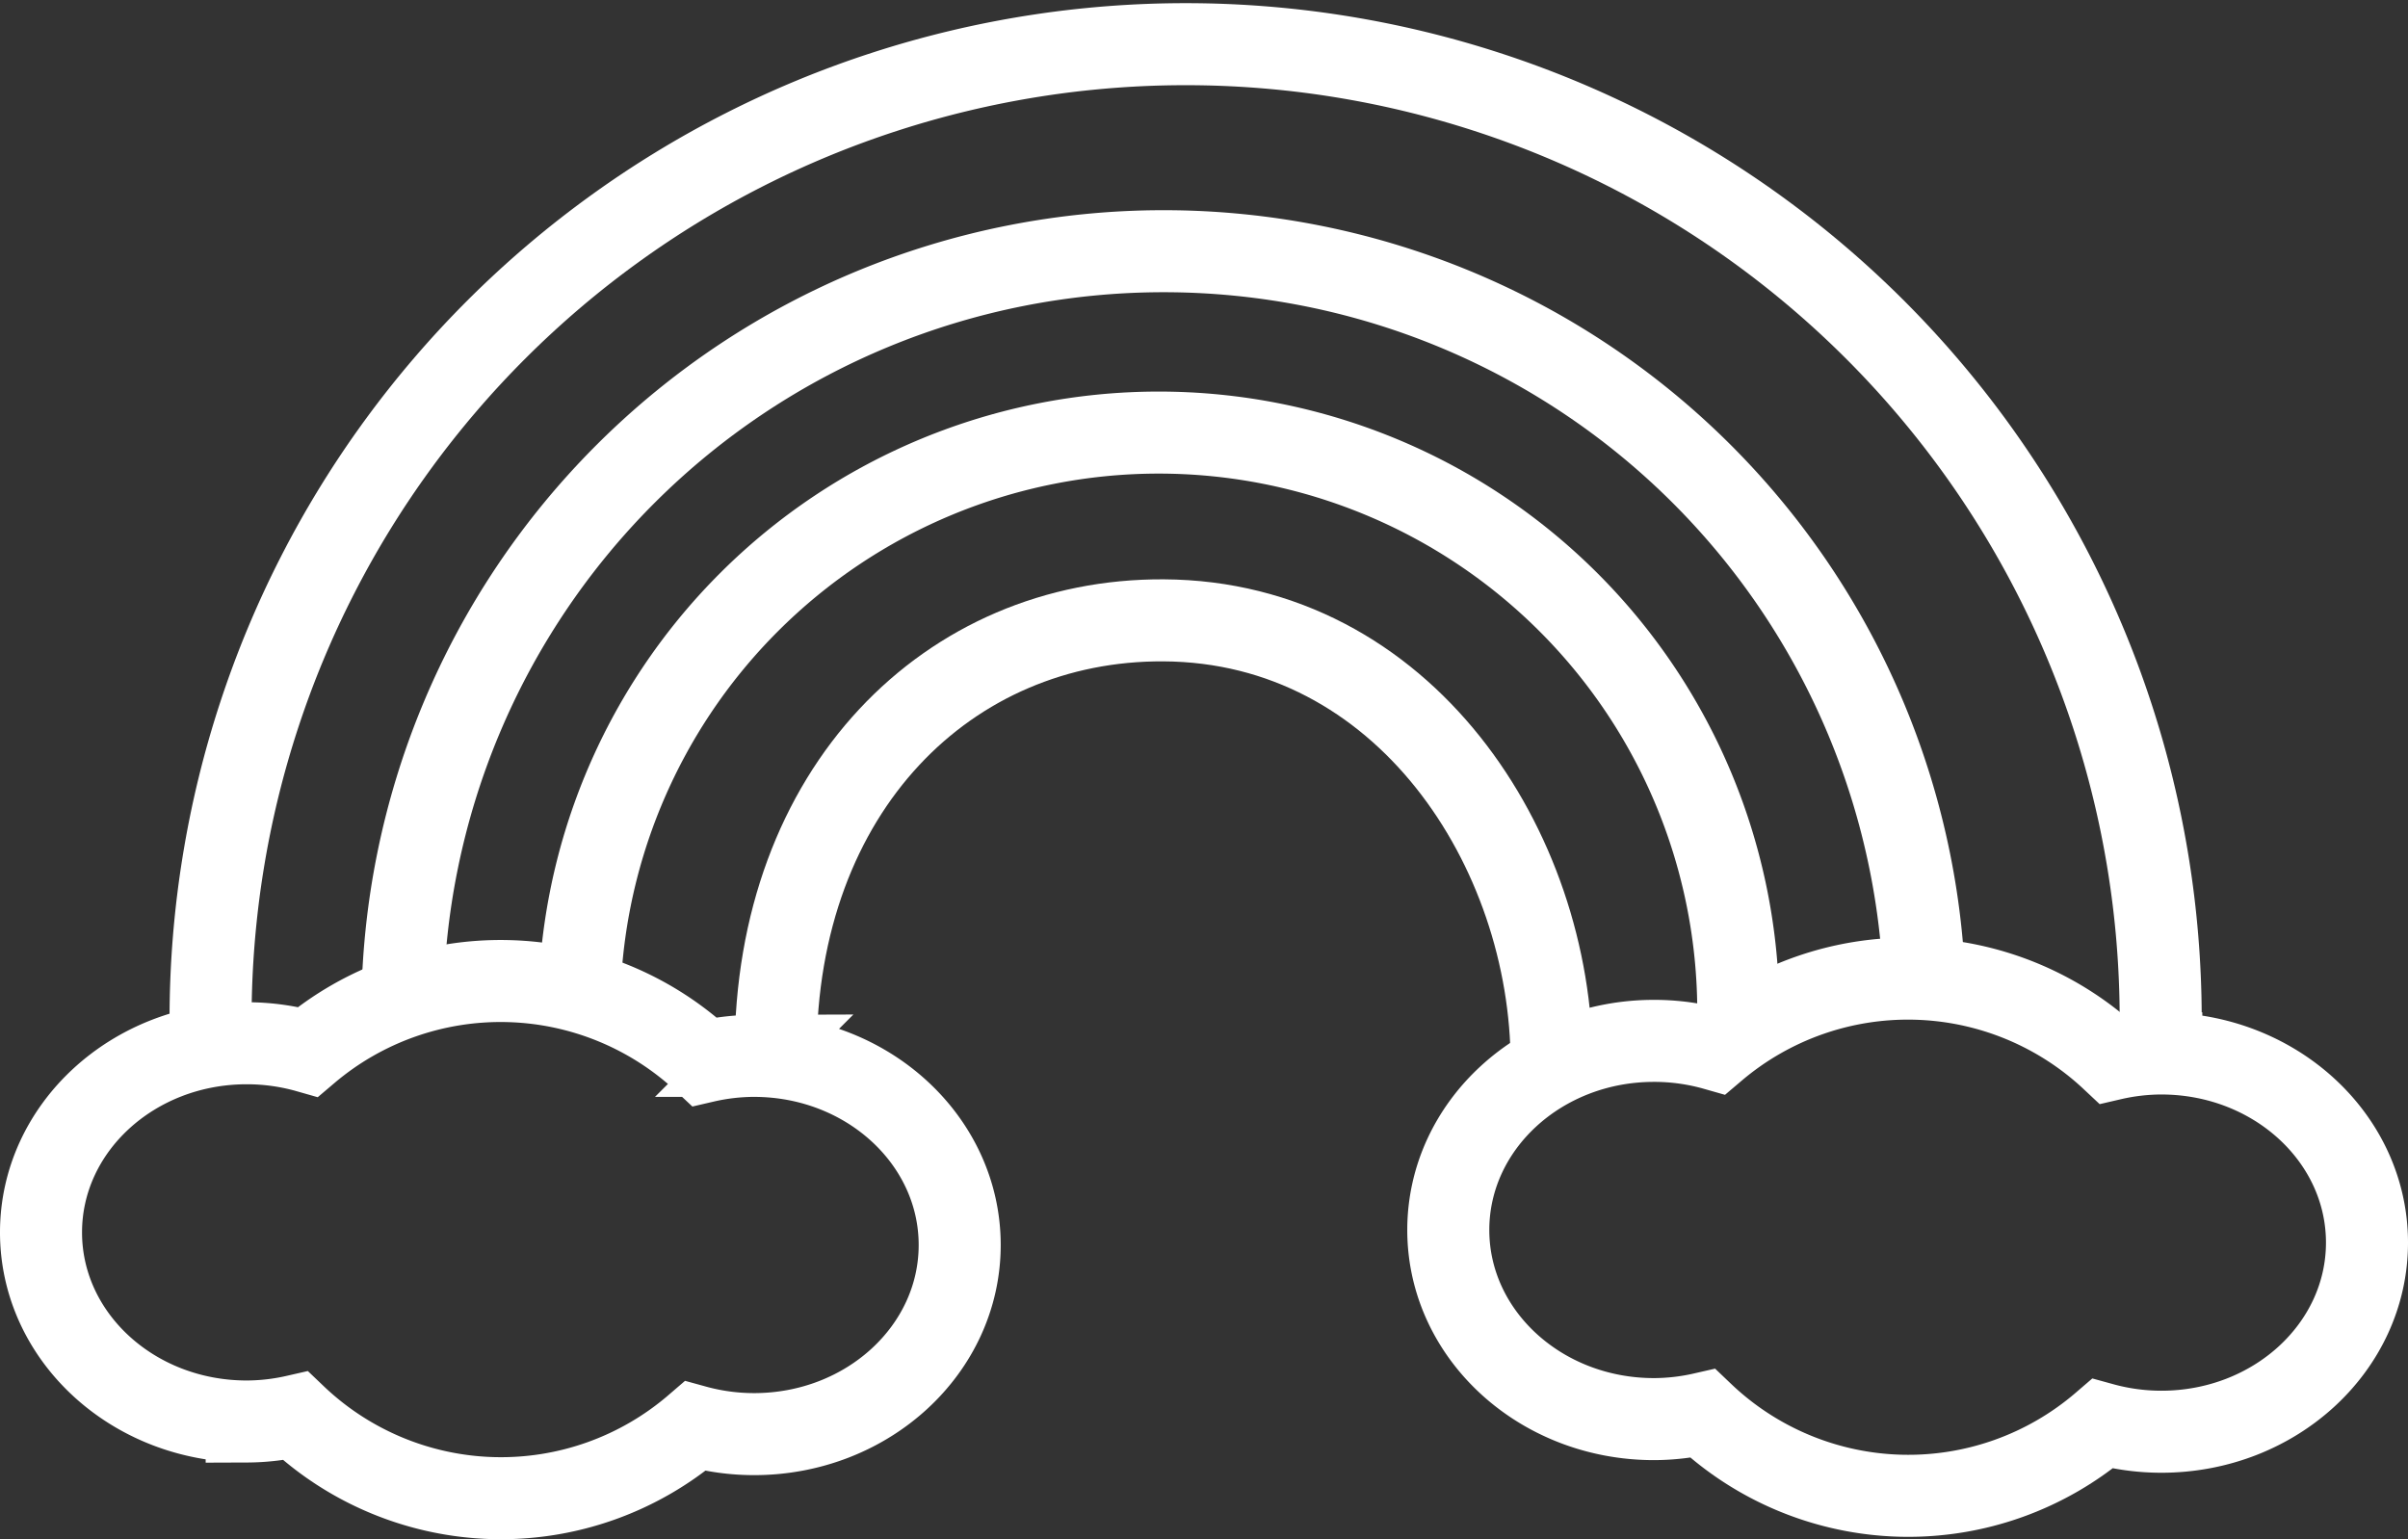 <svg id="rainbow_neutral" xmlns="http://www.w3.org/2000/svg" width="234.818" height="150.116" viewBox="0 0 234.818 150.116">
  <rect x="0" y="0" width="234.818" height="150.116" fill="#333333" stroke="none"/>
  <path id="Path_254" data-name="Path 254" d="M56.477,98.706a56.517,56.517,0,0,1,113.034,0" fill="none" stroke="#fff" stroke-miterlimit="10" stroke-width="8"/>
  <path id="Path_255" data-name="Path 255" d="M39.234,98.466a74.239,74.239,0,0,1,148.477,0" fill="none" stroke="#fff" stroke-miterlimit="10" stroke-width="8"/>
  <path id="Path_256" data-name="Path 256" d="M75.635,102.777c0-25.864,16.925-42.389,37.827-42.276,23.479.127,37.848,22.331,37.848,43.234" fill="none" stroke="#fff" stroke-miterlimit="10" stroke-width="8"/>
  <path id="Path_257" data-name="Path 257" d="M210.761,102.743a21.689,21.689,0,0,0-4.832.562,29.052,29.052,0,0,0-38.673-.961,21.673,21.673,0,0,0-5.968-.83c-11.077,0-20.057,8.258-20.057,18.444s8.98,18.445,20.057,18.445a21.7,21.7,0,0,0,4.757-.544,29.042,29.042,0,0,0,38.983,1,21.665,21.665,0,0,0,5.733.775c11.077,0,20.057-8.258,20.057-18.445s-8.98-18.445-20.057-18.445h0Z" fill="none" stroke="#fff" stroke-miterlimit="10" stroke-width="8"/>
  <path id="Path_258" data-name="Path 258" d="M20.534,99.084a95.084,95.084,0,0,1,190.167,0" fill="none" stroke="#fff" stroke-miterlimit="10" stroke-width="8"/>
  <path id="Path_259" data-name="Path 259" d="M73.529,102.976a21.689,21.689,0,0,0-4.832.562,29.052,29.052,0,0,0-38.673-.961,21.673,21.673,0,0,0-5.968-.83C12.98,101.746,4,110,4,120.191s8.98,18.445,20.056,18.445a21.7,21.7,0,0,0,4.757-.544,29.042,29.042,0,0,0,38.983,1,21.665,21.665,0,0,0,5.733.775c11.077,0,20.056-8.258,20.056-18.445s-8.98-18.445-20.057-18.445h0Z" fill="none" stroke="#fff" stroke-miterlimit="10" stroke-width="8"/>
</svg>

